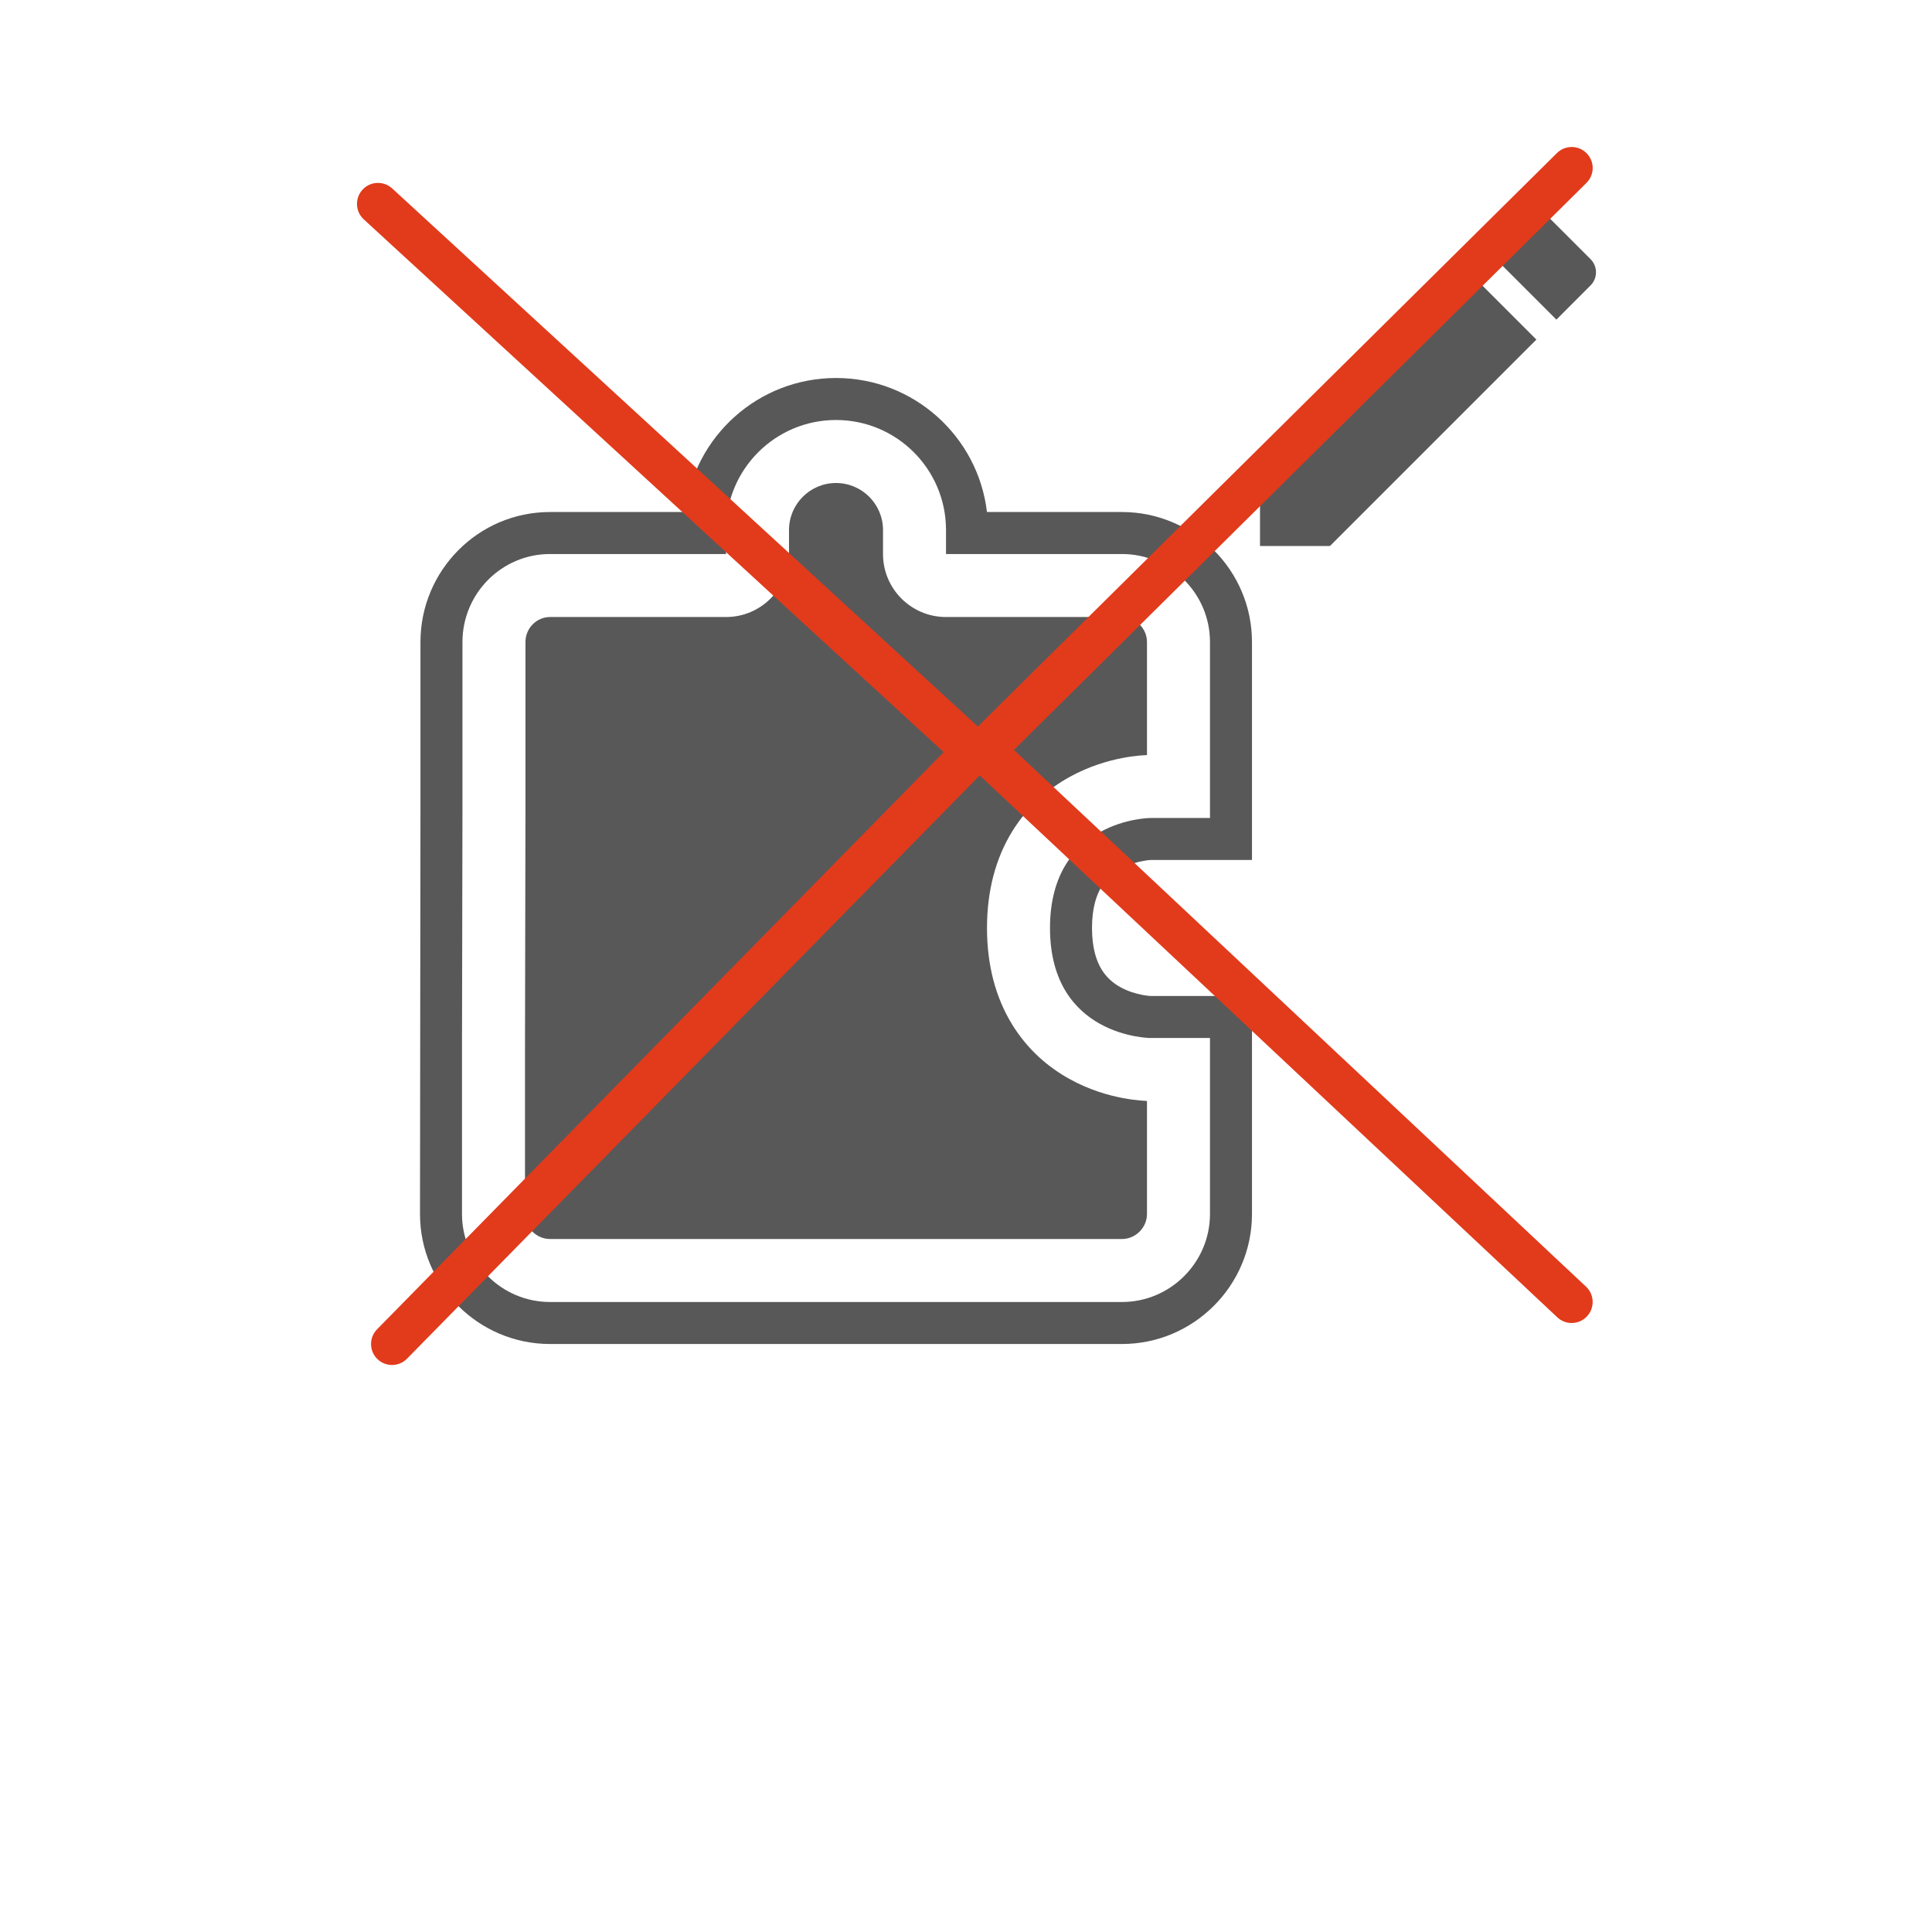 <svg width="46" height="46" viewBox="0 0 46 46" fill="none" xmlns="http://www.w3.org/2000/svg">
<g filter="url(#filter0_i)">
<path d="M40.834 0.024L4.537 0.024C2.042 0.024 0.023 2.053 0.023 4.533L0 45.116L9.074 36.097H40.834C43.33 36.097 45.371 34.068 45.371 31.588V4.533C45.371 2.053 43.33 0.024 40.834 0.024Z" fill="white"/>
</g>
<path d="M30 11.334V13H31.666L36.581 8.085L34.915 6.419L30 11.334ZM37.87 6.796C38.043 6.623 38.043 6.343 37.87 6.17L36.83 5.13C36.657 4.957 36.377 4.957 36.204 5.13L35.39 5.943L37.057 7.61L37.87 6.796V6.796Z" fill="#585858"/>
<path d="M28.809 19.476H27.381C27.381 19.476 25 19.5 25 22.095C25 24.691 27.381 24.714 27.381 24.714H28.809V28.905C28.809 30.057 27.867 31 26.714 31H21.733H18.076H13.095C11.943 31 11 30.057 11 28.905V24.924L11.011 19.267V15.286C11.011 14.133 11.943 13.191 13.095 13.191H17.286V12.619C17.286 11.173 18.459 10 19.905 10C21.351 10 22.524 11.173 22.524 12.619V13.191H26.714C27.867 13.191 28.809 14.133 28.809 15.286V19.476Z" fill="#585858"/>
<path fill-rule="evenodd" clip-rule="evenodd" d="M16.311 12.191C16.523 10.394 18.052 9 19.905 9C21.758 9 23.287 10.394 23.499 12.191H26.714C28.419 12.191 29.809 13.581 29.809 15.286V20.476H27.397C27.391 20.477 27.381 20.477 27.366 20.478C27.33 20.482 27.271 20.488 27.197 20.503C27.045 20.532 26.855 20.587 26.676 20.687C26.501 20.784 26.344 20.917 26.227 21.111C26.111 21.301 26 21.605 26 22.095C26 22.586 26.111 22.889 26.227 23.08C26.344 23.273 26.501 23.407 26.676 23.504C26.855 23.603 27.045 23.659 27.197 23.688C27.271 23.702 27.33 23.709 27.366 23.712C27.381 23.713 27.391 23.714 27.397 23.714H29.809V28.905C29.809 30.609 28.419 32 26.714 32H13.095C11.391 32 10 30.609 10 28.905L10.011 19.267V15.286C10.011 13.588 11.384 12.191 13.095 12.191H16.311ZM27.381 24.714C27.371 25.714 27.37 25.714 27.37 25.714L27.369 25.714L27.366 25.714L27.361 25.714L27.347 25.714C27.336 25.713 27.323 25.713 27.308 25.712C27.278 25.711 27.238 25.709 27.191 25.704C27.097 25.696 26.97 25.681 26.821 25.652C26.526 25.596 26.121 25.483 25.705 25.252C25.284 25.019 24.846 24.66 24.517 24.119C24.187 23.575 24 22.902 24 22.095C24 21.288 24.187 20.615 24.517 20.072C24.846 19.53 25.284 19.172 25.705 18.938C26.121 18.708 26.526 18.595 26.821 18.538C26.97 18.51 27.097 18.494 27.191 18.486C27.238 18.482 27.278 18.48 27.308 18.478C27.323 18.477 27.336 18.477 27.347 18.477L27.361 18.476L27.366 18.476L27.369 18.476L27.37 18.476C27.37 18.476 27.371 18.476 27.381 19.476L27.371 18.476L27.381 18.476L27.809 18.476V15.286C27.809 14.686 27.314 14.191 26.714 14.191H21.524V12.619C21.524 11.726 20.798 11 19.905 11C19.011 11 18.286 11.726 18.286 12.619V14.191H13.095C12.502 14.191 12.011 14.679 12.011 15.286L12 24.924V28.905C12 29.505 12.495 30 13.095 30H26.714C27.314 30 27.809 29.505 27.809 28.905V25.714H27.371L27.381 24.714Z" fill="#585858"/>
<path fill-rule="evenodd" clip-rule="evenodd" d="M28.809 15.286C28.809 14.133 27.867 13.191 26.714 13.191H22.524V12.619C22.524 11.173 21.351 10 19.905 10C18.459 10 17.286 11.173 17.286 12.619V13.191H13.095C11.943 13.191 11.011 14.133 11.011 15.286V19.267L11 24.924V28.905C11 30.057 11.943 31 13.095 31H26.714C27.867 31 28.809 30.057 28.809 28.905V24.714H27.381C27.381 24.714 25 24.691 25 22.095C25 19.5 27.381 19.476 27.381 19.476H28.809V15.286ZM27.309 17.978V15.286C27.309 14.962 27.038 14.691 26.714 14.691H22.524C21.695 14.691 21.024 14.019 21.024 13.191V12.619C21.024 12.002 20.522 11.5 19.905 11.5C19.288 11.5 18.786 12.002 18.786 12.619V13.191C18.786 14.019 18.114 14.691 17.286 14.691H13.095C12.781 14.691 12.511 14.952 12.511 15.286V19.269L12.5 24.924V28.905C12.5 29.229 12.771 29.5 13.095 29.5H26.714C27.038 29.5 27.309 29.229 27.309 28.905V26.213C27.302 26.212 27.294 26.212 27.285 26.212C27.248 26.21 27.202 26.207 27.147 26.202C27.039 26.193 26.895 26.175 26.727 26.143C26.396 26.08 25.937 25.953 25.463 25.689C24.98 25.422 24.472 25.007 24.09 24.378C23.706 23.747 23.5 22.982 23.5 22.095C23.5 21.209 23.706 20.444 24.09 19.812C24.472 19.184 24.98 18.769 25.463 18.501C25.937 18.238 26.396 18.111 26.727 18.047C26.895 18.015 27.039 17.998 27.147 17.988C27.202 17.983 27.248 17.98 27.285 17.979C27.294 17.978 27.302 17.978 27.309 17.978Z" fill="white"/>
<path fill-rule="evenodd" clip-rule="evenodd" d="M37.776 3.648C37.582 3.452 37.265 3.45 37.069 3.645L23.069 17.51C22.973 17.605 22.919 17.736 22.921 17.872C22.923 18.007 22.98 18.137 23.079 18.23L37.079 31.365C37.28 31.554 37.597 31.544 37.785 31.342C37.974 31.141 37.964 30.824 37.763 30.635L24.141 17.855L37.773 4.355C37.969 4.161 37.971 3.844 37.776 3.648Z" fill="#E13B1C"/>
<path fill-rule="evenodd" clip-rule="evenodd" d="M8.984 32.357C9.181 32.55 9.498 32.547 9.691 32.35L23.545 18.24C23.64 18.143 23.692 18.012 23.688 17.877C23.684 17.741 23.626 17.613 23.526 17.522L9.338 4.487C9.134 4.3 8.818 4.313 8.631 4.517C8.445 4.72 8.458 5.036 8.661 5.223L22.469 17.908L8.978 31.65C8.784 31.847 8.787 32.163 8.984 32.357Z" fill="#E13B1C"/>
<defs>
<filter id="filter0_i" x="0" y="0.024" width="45.371" height="45.092" filterUnits="userSpaceOnUse" color-interpolation-filters="sRGB">
<feFlood flood-opacity="0" result="BackgroundImageFix"/>
<feBlend mode="normal" in="SourceGraphic" in2="BackgroundImageFix" result="shape"/>
<feColorMatrix in="SourceAlpha" type="matrix" values="0 0 0 0 0 0 0 0 0 0 0 0 0 0 0 0 0 0 127 0" result="hardAlpha"/>
<feOffset/>
<feGaussianBlur stdDeviation="1"/>
<feComposite in2="hardAlpha" operator="arithmetic" k2="-1" k3="1"/>
<feColorMatrix type="matrix" values="0 0 0 0 0 0 0 0 0 0 0 0 0 0 0 0 0 0 0.21 0"/>
<feBlend mode="normal" in2="shape" result="effect1_innerShadow"/>
</filter>
</defs>
</svg>
